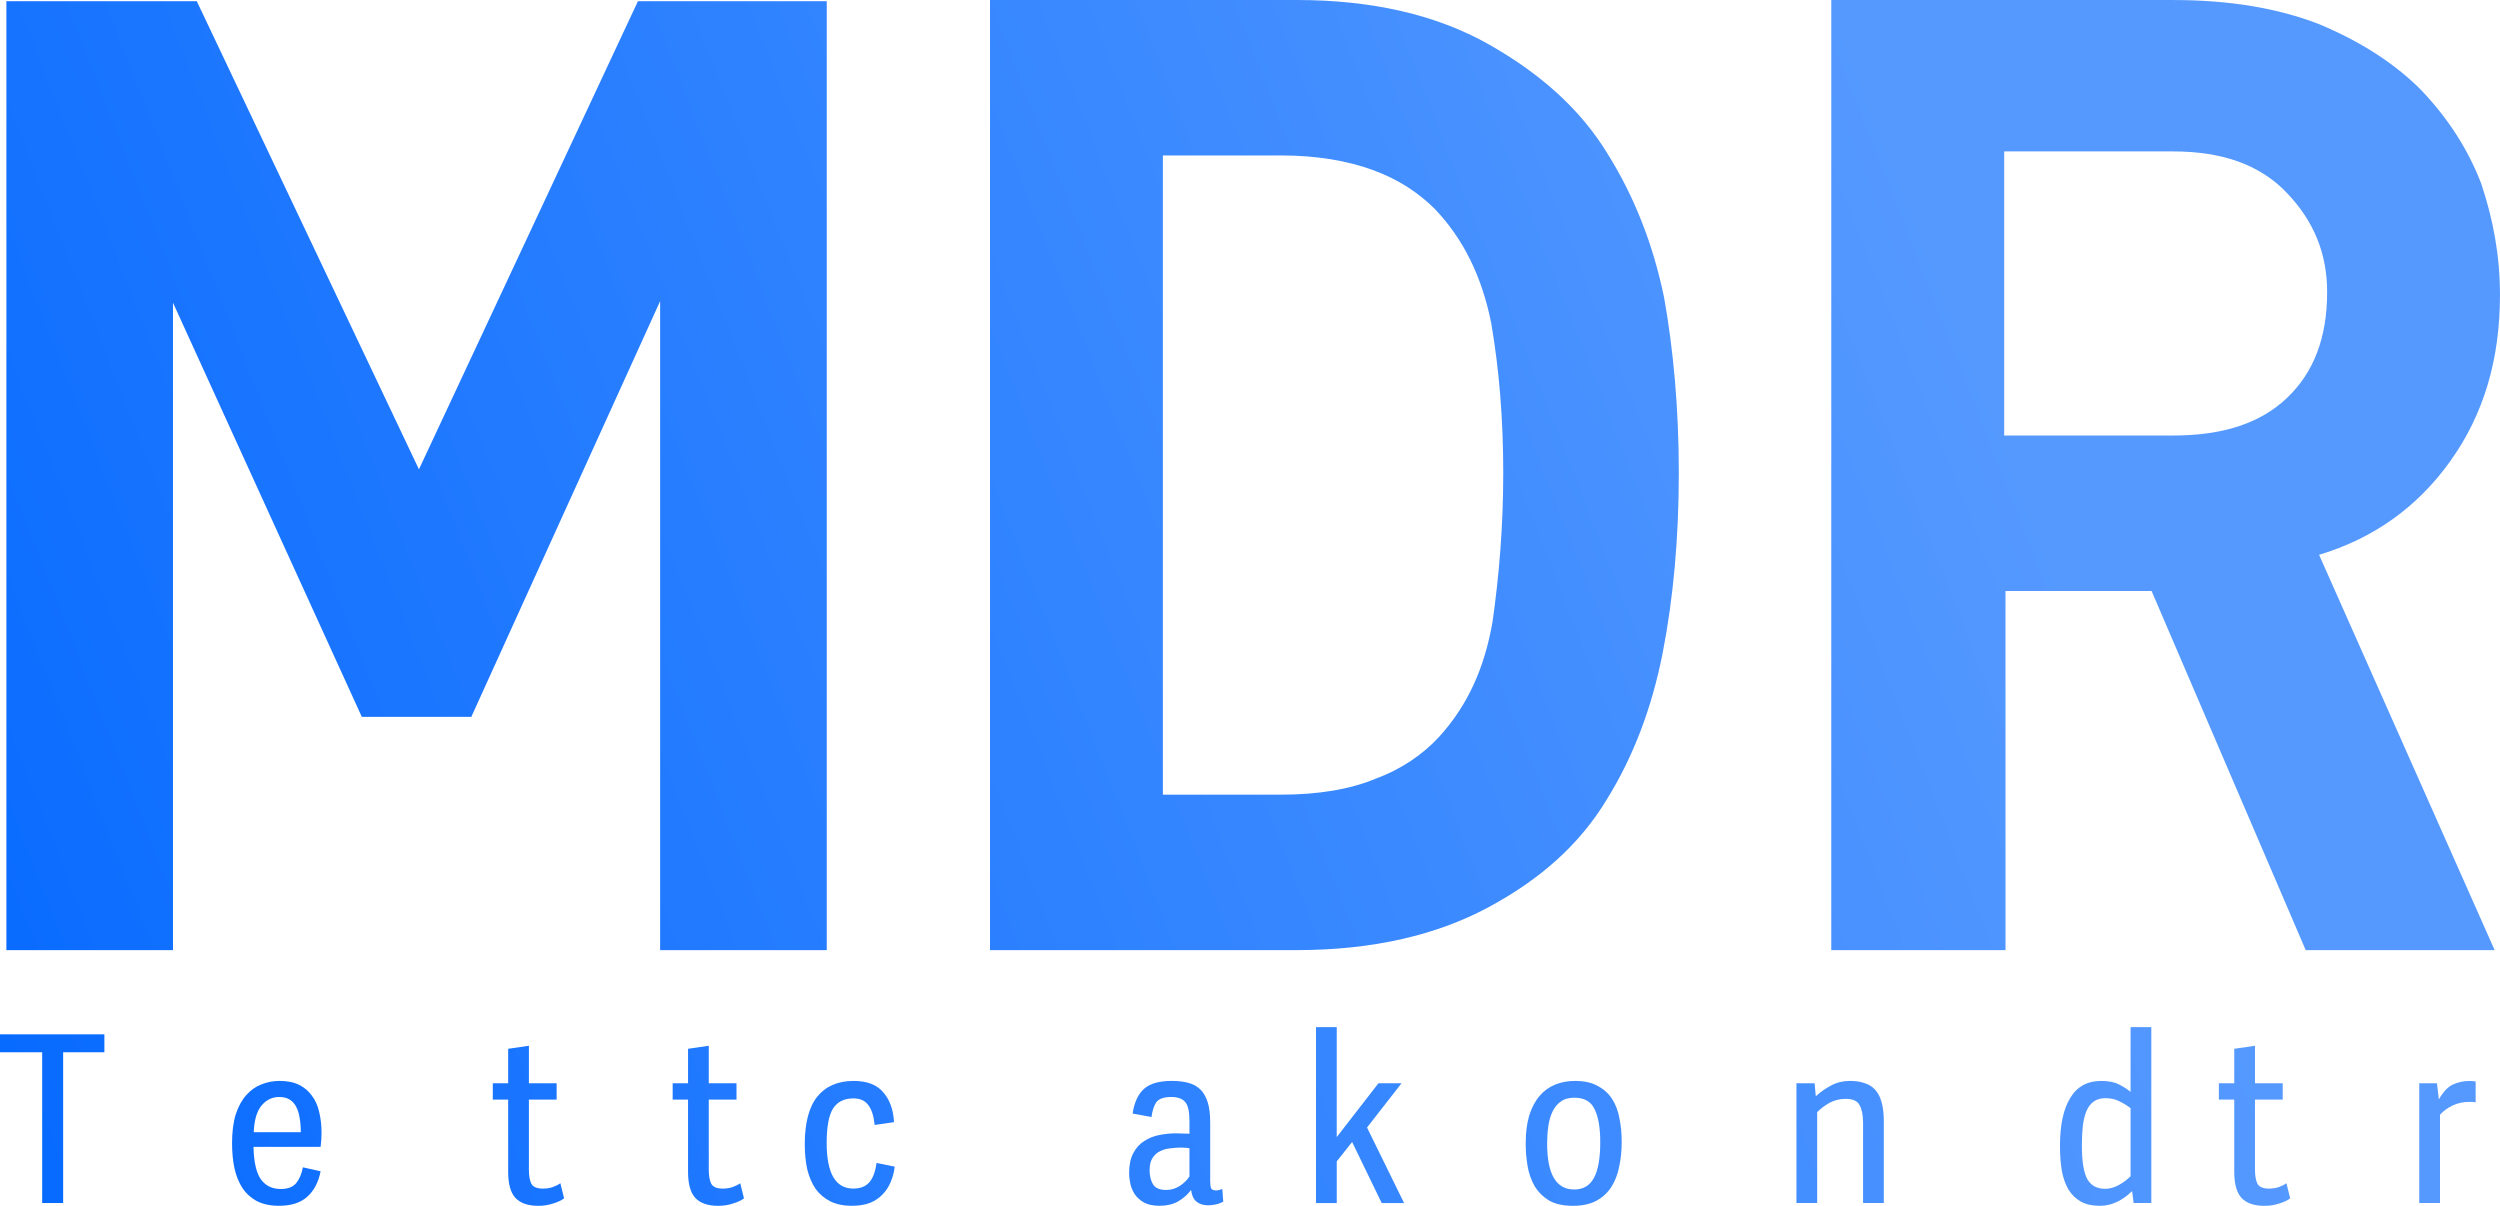 <?xml version="1.0" encoding="UTF-8" standalone="no"?>
<svg
   xmlns:dc="http://purl.org/dc/elements/1.1/"
   xmlns:cc="http://creativecommons.org/ns#"
   xmlns:rdf="http://www.w3.org/1999/02/22-rdf-syntax-ns#"
   xmlns:svg="http://www.w3.org/2000/svg"
   xmlns="http://www.w3.org/2000/svg"
   xmlns:xlink="http://www.w3.org/1999/xlink"
   id="svg1093"
   version="1.1"
   viewBox="0 0 172.551 83.226"
   height="83.226mm"
   width="172.551mm">
  <defs
     id="defs1087">
    <linearGradient
       gradientTransform="translate(8.11,-108.709)"
       xlink:href="#linearGradient990"
       id="linearGradient992"
       x1="11.191"
       y1="298.104"
       x2="159.733"
       y2="240.023"
       gradientUnits="userSpaceOnUse" />
    <linearGradient
       id="linearGradient990">
      <stop
         style="stop-color:#0066ff;stop-opacity:1"
         offset="0"
         id="stop986" />
      <stop
         style="stop-color:#5599ff;stop-opacity:1"
         offset="1"
         id="stop988" />
    </linearGradient>
    <linearGradient
       xlink:href="#linearGradient990"
       id="linearGradient1074"
       x1="11.191"
       y1="298.104"
       x2="159.733"
       y2="240.023"
       gradientUnits="userSpaceOnUse" />
    <linearGradient
       y2="240.023"
       x2="159.733"
       y1="298.104"
       x1="11.191"
       gradientTransform="translate(8.11,-108.709)"
       gradientUnits="userSpaceOnUse"
       id="linearGradient1695"
       xlink:href="#linearGradient990" />
    <linearGradient
       y2="240.023"
       x2="159.733"
       y1="298.104"
       x1="11.191"
       gradientTransform="translate(8.11,-108.709)"
       gradientUnits="userSpaceOnUse"
       id="linearGradient1697"
       xlink:href="#linearGradient990" />
    <linearGradient
       y2="240.023"
       x2="159.733"
       y1="298.104"
       x1="11.191"
       gradientTransform="translate(8.11,-108.709)"
       gradientUnits="userSpaceOnUse"
       id="linearGradient1699"
       xlink:href="#linearGradient990" />
  </defs>
  <g
     transform="translate(-23.42,-86.899)"
     id="layer1">
    <path
       id="path976"
       style="font-style:normal;font-variant:normal;font-weight:bold;font-stretch:normal;font-size:57.503px;line-height:1.25;font-family:'Blender Pro';-inkscape-font-specification:'Blender Pro Bold';letter-spacing:0px;word-spacing:0px;fill:url(#linearGradient992);fill-opacity:1;stroke-width:2.312"
       d="M 80.483,152.476 V 86.984 h -13.033 l -15.114,32.308 -15.333,-32.308 h -13.142 v 65.492 h 11.499 v -44.683 l 13.033,28.584 h 7.557 l 13.033,-28.694 v 44.793 z" />
    <path
       id="path978"
       style="font-style:normal;font-variant:normal;font-weight:bold;font-stretch:normal;font-size:48.563px;line-height:1.25;font-family:'Akkurat Mono LL';-inkscape-font-specification:'Akkurat Mono LL Bold';letter-spacing:0px;word-spacing:0px;fill:url(#linearGradient1699);fill-opacity:1;stroke-width:2.312"
       d="m 139.292,119.549 c 0,-4.44 -0.37,-8.509 -1.017,-12.117 -0.74,-3.607 -2.035,-6.937 -3.885,-9.897 -1.85,-3.052 -4.625,-5.55 -8.232,-7.584 -3.607,-2.035 -8.047,-3.052 -13.226,-3.052 H 91.751 v 65.577 h 21.181 c 5.18,0 9.619,-1.017 13.226,-2.96 3.607,-1.942 6.29,-4.347 8.139,-7.399 1.85,-2.96 3.145,-6.382 3.885,-10.174 0.74,-3.792 1.11,-7.954 1.11,-12.394 z m -12.117,0 c 0,3.607 -0.277,7.029 -0.74,10.267 -0.555,3.237 -1.757,5.827 -3.7,7.954 -1.11,1.202 -2.59,2.22 -4.347,2.867 -1.757,0.74 -3.977,1.11 -6.567,1.11 h -8.139 V 97.628 h 8.139 c 2.497,0 4.625,0.37 6.382,1.017 1.757,0.647 3.145,1.572 4.255,2.682 1.942,2.035 3.237,4.625 3.885,7.862 0.555,3.237 0.832,6.659 0.832,10.359 z" />
    <path
       id="path980"
       style="font-style:normal;font-variant:normal;font-weight:bold;font-stretch:normal;font-size:48.563px;line-height:1.25;font-family:'Akkurat Mono LL';-inkscape-font-specification:'Akkurat Mono LL Bold';letter-spacing:0px;word-spacing:0px;fill:url(#linearGradient1697);fill-opacity:1;stroke-width:2.312"
       d="m 171.923,127.688 10.637,24.788 h 13.041 l -12.117,-27.285 c 3.7,-1.11 6.752,-3.237 9.064,-6.474 2.312,-3.237 3.422,-7.029 3.422,-11.469 0,-2.682 -0.462,-5.18 -1.295,-7.677 -0.925,-2.405 -2.312,-4.532 -4.162,-6.474 -1.85,-1.85 -4.162,-3.33 -7.029,-4.532 -2.867,-1.11 -6.197,-1.665 -10.082,-1.665 h -23.586 v 65.577 h 12.024 v -24.788 z m 12.117,-20.626 c 0,3.145 -0.925,5.55 -2.775,7.307 -1.85,1.757 -4.44,2.59 -7.862,2.59 H 161.749 V 97.35 h 11.654 c 3.422,0 6.012,0.925 7.862,2.867 1.85,1.942 2.775,4.162 2.775,6.844 z" />
    <g
       style="font-weight:bold;font-size:16.082px;line-height:1.25;font-family:'TheMix C4s';-inkscape-font-specification:'TheMix C4s weight=521';letter-spacing:0px;word-spacing:0px;fill:url(#linearGradient1695);fill-opacity:1;stroke-width:0.402"
       id="text916"
       aria-label="The Static Markdown Editor">
      <path
         id="path1701"
         style="font-style:normal;font-variant:normal;font-weight:normal;font-stretch:normal;font-family:'Adelle Sans Cnd';-inkscape-font-specification:'Adelle Sans Cnd';fill:url(#linearGradient1695);fill-opacity:1;stroke-width:0.402"
         d="m 26.331,169.932 v -10.405 h -2.911 v -1.238 h 7.205 v 1.238 h -2.846 v 10.405 z" />
      <path
         id="path1703"
         style="font-style:normal;font-variant:normal;font-weight:normal;font-stretch:normal;font-family:'Adelle Sans Cnd';-inkscape-font-specification:'Adelle Sans Cnd';fill:url(#linearGradient1695);fill-opacity:1;stroke-width:0.402"
         d="m 37.861,169.932 h -1.431 v -5.548 q 0,-0.949 -0.289,-1.287 -0.289,-0.354 -0.949,-0.354 -0.547,0 -1.029,0.273 -0.482,0.257 -0.901,0.643 v 6.272 h -1.431 v -12.142 h 1.431 v 4.712 h 0.016 q 0.434,-0.418 0.997,-0.708 0.563,-0.289 1.287,-0.289 1.27,0 1.785,0.708 0.515,0.692 0.515,2.058 z" />
      <path
         id="path1705"
         style="font-style:normal;font-variant:normal;font-weight:normal;font-stretch:normal;font-family:'Adelle Sans Cnd';-inkscape-font-specification:'Adelle Sans Cnd';fill:url(#linearGradient1695);fill-opacity:1;stroke-width:0.402"
         d="m 42.702,170.125 q -0.917,0 -1.544,-0.322 -0.627,-0.338 -1.013,-0.917 -0.37,-0.579 -0.547,-1.367 -0.161,-0.788 -0.161,-1.721 0,-1.174 0.257,-1.994 0.273,-0.82 0.724,-1.319 0.45,-0.515 1.045,-0.74 0.595,-0.241 1.254,-0.241 0.804,0 1.351,0.273 0.547,0.273 0.885,0.756 0.354,0.466 0.499,1.126 0.161,0.659 0.161,1.431 0,0.241 -0.016,0.482 -0.016,0.241 -0.048,0.482 h -4.632 q 0.032,1.576 0.515,2.251 0.482,0.659 1.367,0.659 0.724,0 1.061,-0.402 0.338,-0.418 0.466,-1.094 l 1.222,0.273 q -0.225,1.142 -0.933,1.769 -0.692,0.611 -1.914,0.611 z m 1.48,-5.082 q 0,-0.531 -0.08,-0.981 -0.064,-0.45 -0.241,-0.772 -0.161,-0.322 -0.45,-0.499 -0.289,-0.177 -0.724,-0.177 -0.724,0 -1.222,0.595 -0.482,0.595 -0.531,1.833 z" />
      <path
         id="path1707"
         style="font-style:normal;font-variant:normal;font-weight:normal;font-stretch:normal;font-family:'Adelle Sans Cnd';-inkscape-font-specification:'Adelle Sans Cnd';fill:url(#linearGradient1695);fill-opacity:1;stroke-width:0.402"
         d="m 53.139,159.27 q -1.029,0 -1.48,0.547 -0.434,0.547 -0.434,1.367 0,0.756 0.386,1.174 0.402,0.418 0.997,0.692 0.611,0.257 1.303,0.466 0.692,0.209 1.287,0.579 0.611,0.354 0.997,0.965 0.402,0.611 0.402,1.656 0,0.949 -0.306,1.608 -0.306,0.643 -0.82,1.045 -0.499,0.402 -1.158,0.579 -0.643,0.177 -1.335,0.177 -0.74,0 -1.383,-0.193 -0.627,-0.193 -1.11,-0.595 -0.466,-0.402 -0.772,-1.029 -0.289,-0.643 -0.37,-1.528 l 1.351,-0.193 q 0.08,0.466 0.209,0.901 0.145,0.434 0.402,0.772 0.257,0.322 0.659,0.515 0.418,0.193 1.029,0.193 0.418,0 0.804,-0.097 0.386,-0.097 0.692,-0.322 0.306,-0.225 0.482,-0.627 0.177,-0.402 0.177,-0.997 0,-0.804 -0.402,-1.222 -0.386,-0.434 -0.997,-0.692 -0.595,-0.273 -1.287,-0.482 -0.692,-0.209 -1.303,-0.563 -0.595,-0.37 -0.997,-0.981 -0.386,-0.627 -0.386,-1.705 0,-0.74 0.257,-1.335 0.257,-0.595 0.708,-0.997 0.45,-0.418 1.061,-0.643 0.627,-0.225 1.351,-0.225 0.675,0 1.254,0.161 0.595,0.161 1.029,0.547 0.45,0.386 0.724,1.013 0.289,0.627 0.354,1.544 l -1.319,0.177 q -0.048,-0.418 -0.161,-0.82 -0.113,-0.418 -0.354,-0.724 -0.225,-0.322 -0.595,-0.515 -0.37,-0.193 -0.949,-0.193 z" />
      <path
         id="path1709"
         style="font-style:normal;font-variant:normal;font-weight:normal;font-stretch:normal;font-family:'Adelle Sans Cnd';-inkscape-font-specification:'Adelle Sans Cnd';fill:url(#linearGradient1695);fill-opacity:1;stroke-width:0.402"
         d="m 62.354,169.611 q -0.273,0.209 -0.756,0.354 -0.466,0.161 -1.029,0.161 -1.061,0 -1.576,-0.547 -0.499,-0.547 -0.499,-1.801 v -4.985 h -1.061 v -1.126 h 1.061 v -2.38 l 1.431,-0.209 v 2.589 h 1.914 v 1.126 h -1.914 v 4.825 q 0,0.659 0.177,0.997 0.193,0.322 0.788,0.322 0.354,0 0.659,-0.097 0.322,-0.113 0.547,-0.273 z" />
      <path
         id="path1711"
         style="font-style:normal;font-variant:normal;font-weight:normal;font-stretch:normal;font-family:'Adelle Sans Cnd';-inkscape-font-specification:'Adelle Sans Cnd';fill:url(#linearGradient1695);fill-opacity:1;stroke-width:0.402"
         d="m 65.168,170.125 q -0.675,0 -1.094,-0.225 -0.418,-0.241 -0.643,-0.579 -0.225,-0.354 -0.306,-0.74 -0.08,-0.386 -0.08,-0.692 0,-0.868 0.289,-1.399 0.289,-0.547 0.756,-0.836 0.466,-0.306 1.045,-0.418 0.579,-0.113 1.158,-0.113 0.322,0 0.563,0.016 0.241,0 0.354,0.016 v -0.884 q 0,-0.965 -0.289,-1.303 -0.289,-0.354 -0.965,-0.354 -0.74,0 -1.013,0.338 -0.257,0.338 -0.354,1.045 l -1.303,-0.241 q 0.177,-1.158 0.788,-1.705 0.611,-0.547 1.914,-0.547 0.643,0 1.126,0.129 0.499,0.129 0.836,0.45 0.338,0.322 0.515,0.884 0.177,0.547 0.177,1.415 v 4.037 q 0,0.338 0.064,0.499 0.08,0.145 0.354,0.145 0.161,0 0.418,-0.097 l 0.064,0.868 q -0.209,0.129 -0.499,0.193 -0.273,0.064 -0.547,0.064 -0.499,0 -0.804,-0.257 -0.306,-0.257 -0.37,-0.804 -0.37,0.499 -0.917,0.804 -0.531,0.289 -1.238,0.289 z m 0.434,-1.094 q 0.499,0 0.933,-0.273 0.434,-0.289 0.675,-0.659 v -1.946 q -0.064,-0.016 -0.241,-0.032 -0.161,-0.016 -0.322,-0.016 -0.338,0 -0.724,0.048 -0.386,0.032 -0.724,0.193 -0.322,0.145 -0.531,0.466 -0.209,0.306 -0.209,0.868 0,0.547 0.225,0.949 0.241,0.402 0.917,0.402 z" />
      <path
         id="path1713"
         style="font-style:normal;font-variant:normal;font-weight:normal;font-stretch:normal;font-family:'Adelle Sans Cnd';-inkscape-font-specification:'Adelle Sans Cnd';fill:url(#linearGradient1695);fill-opacity:1;stroke-width:0.402"
         d="m 74.769,169.611 q -0.273,0.209 -0.756,0.354 -0.466,0.161 -1.029,0.161 -1.061,0 -1.576,-0.547 -0.499,-0.547 -0.499,-1.801 v -4.985 h -1.061 v -1.126 h 1.061 v -2.38 l 1.431,-0.209 v 2.589 h 1.914 v 1.126 h -1.914 v 4.825 q 0,0.659 0.177,0.997 0.193,0.322 0.788,0.322 0.354,0 0.659,-0.097 0.322,-0.113 0.547,-0.273 z" />
      <path
         id="path1715"
         style="font-style:normal;font-variant:normal;font-weight:normal;font-stretch:normal;font-family:'Adelle Sans Cnd';-inkscape-font-specification:'Adelle Sans Cnd';fill:url(#linearGradient1695);fill-opacity:1;stroke-width:0.402"
         d="M 75.943,161.666 H 77.375 v 8.266 h -1.431 z m 0.724,-1.689 q -0.466,0 -0.724,-0.257 -0.241,-0.273 -0.241,-0.772 0,-0.482 0.241,-0.74 0.257,-0.273 0.724,-0.273 0.45,0 0.692,0.273 0.257,0.257 0.257,0.74 0,0.499 -0.257,0.772 -0.241,0.257 -0.692,0.257 z" />
      <path
         id="path1717"
         style="font-style:normal;font-variant:normal;font-weight:normal;font-stretch:normal;font-family:'Adelle Sans Cnd';-inkscape-font-specification:'Adelle Sans Cnd';fill:url(#linearGradient1695);fill-opacity:1;stroke-width:0.402"
         d="m 82.215,170.125 q -0.852,0 -1.48,-0.306 -0.611,-0.306 -1.013,-0.852 -0.386,-0.563 -0.579,-1.335 -0.177,-0.788 -0.177,-1.753 0,-2.219 0.868,-3.297 0.885,-1.077 2.509,-1.077 1.383,0 2.042,0.788 0.675,0.772 0.74,2.058 l -1.335,0.193 q -0.096,-0.949 -0.45,-1.383 -0.338,-0.45 -1.013,-0.45 -0.965,0 -1.415,0.708 -0.434,0.708 -0.434,2.364 0,3.152 1.833,3.152 0.724,0 1.094,-0.418 0.386,-0.418 0.515,-1.351 l 1.254,0.257 q -0.064,0.547 -0.273,1.045 -0.193,0.482 -0.547,0.852 -0.338,0.37 -0.868,0.595 -0.531,0.209 -1.27,0.209 z" />
      <path
         id="path1719"
         style="font-style:normal;font-variant:normal;font-weight:normal;font-stretch:normal;font-family:'Adelle Sans Cnd';-inkscape-font-specification:'Adelle Sans Cnd';fill:url(#linearGradient1695);fill-opacity:1;stroke-width:0.402"
         d="m 99.471,169.932 h -1.351 v -10.132 h -0.032 l -2.766,10.132 h -1.544 l -2.846,-10.148 h -0.032 v 10.148 h -1.303 v -11.643 h 2.155 l 2.83,10.019 h 0.016 l 2.702,-10.019 h 2.171 z" />
      <path
         id="path1721"
         style="font-style:normal;font-variant:normal;font-weight:normal;font-stretch:normal;font-family:'Adelle Sans Cnd';-inkscape-font-specification:'Adelle Sans Cnd';fill:url(#linearGradient1695);fill-opacity:1;stroke-width:0.402"
         d="m 103.475,170.125 q -0.675,0 -1.094,-0.225 -0.418,-0.241 -0.643,-0.579 -0.225,-0.354 -0.306,-0.74 -0.08,-0.386 -0.08,-0.692 0,-0.868 0.289,-1.399 0.289,-0.547 0.756,-0.836 0.466,-0.306 1.045,-0.418 0.579,-0.113 1.158,-0.113 0.322,0 0.563,0.016 0.241,0 0.354,0.016 v -0.884 q 0,-0.965 -0.289,-1.303 -0.289,-0.354 -0.965,-0.354 -0.74,0 -1.013,0.338 -0.257,0.338 -0.354,1.045 l -1.303,-0.241 q 0.177,-1.158 0.788,-1.705 0.611,-0.547 1.914,-0.547 0.643,0 1.126,0.129 0.499,0.129 0.836,0.45 0.338,0.322 0.515,0.884 0.177,0.547 0.177,1.415 v 4.037 q 0,0.338 0.064,0.499 0.08,0.145 0.354,0.145 0.161,0 0.418,-0.097 l 0.064,0.868 q -0.209,0.129 -0.499,0.193 -0.273,0.064 -0.547,0.064 -0.499,0 -0.804,-0.257 -0.306,-0.257 -0.37,-0.804 -0.37,0.499 -0.917,0.804 -0.531,0.289 -1.238,0.289 z m 0.434,-1.094 q 0.499,0 0.933,-0.273 0.434,-0.289 0.675,-0.659 v -1.946 q -0.064,-0.016 -0.241,-0.032 -0.161,-0.016 -0.322,-0.016 -0.338,0 -0.724,0.048 -0.386,0.032 -0.724,0.193 -0.322,0.145 -0.531,0.466 -0.209,0.306 -0.209,0.868 0,0.547 0.225,0.949 0.241,0.402 0.917,0.402 z" />
      <path
         id="path1723"
         style="font-style:normal;font-variant:normal;font-weight:normal;font-stretch:normal;font-family:'Adelle Sans Cnd';-inkscape-font-specification:'Adelle Sans Cnd';fill:url(#linearGradient1695);fill-opacity:1;stroke-width:0.402"
         d="m 113.06,162.985 q -0.129,-0.032 -0.241,-0.032 -0.097,0 -0.209,0 -0.611,0 -1.126,0.241 -0.515,0.241 -0.884,0.643 v 6.095 h -1.431 v -8.266 h 1.222 l 0.129,1.094 h 0.016 q 0.418,-0.74 0.933,-0.997 0.531,-0.257 1.206,-0.257 0.097,0 0.193,0.016 0.113,0 0.193,0.016 z" />
      <path
         id="path1725"
         style="font-style:normal;font-variant:normal;font-weight:normal;font-stretch:normal;font-family:'Adelle Sans Cnd';-inkscape-font-specification:'Adelle Sans Cnd';fill:url(#linearGradient1695);fill-opacity:1;stroke-width:0.402"
         d="m 115.682,165.381 2.879,-3.715 h 1.592 l -2.38,3.056 2.557,5.211 h -1.544 l -2.042,-4.213 -1.061,1.335 v 2.879 h -1.431 v -12.142 h 1.431 z" />
      <path
         id="path1727"
         style="font-style:normal;font-variant:normal;font-weight:normal;font-stretch:normal;font-family:'Adelle Sans Cnd';-inkscape-font-specification:'Adelle Sans Cnd';fill:url(#linearGradient1695);fill-opacity:1;stroke-width:0.402"
         d="m 123.546,170.125 q -0.772,0 -1.303,-0.289 -0.515,-0.289 -0.852,-0.82 -0.322,-0.547 -0.466,-1.303 -0.129,-0.772 -0.129,-1.721 0,-2.155 0.708,-3.313 0.708,-1.174 2.139,-1.174 0.756,0 1.222,0.241 0.482,0.241 0.804,0.515 v -4.471 h 1.431 v 12.142 h -1.222 l -0.097,-0.788 -0.032,-0.016 q -0.45,0.45 -1.013,0.724 -0.563,0.273 -1.19,0.273 z m 0.37,-1.174 q 0.466,0 0.933,-0.257 0.466,-0.257 0.82,-0.611 v -4.696 q -0.37,-0.289 -0.788,-0.482 -0.402,-0.209 -0.949,-0.209 -0.499,0 -0.82,0.241 -0.322,0.241 -0.499,0.675 -0.177,0.434 -0.241,1.029 -0.064,0.595 -0.064,1.303 0,1.64 0.37,2.332 0.386,0.675 1.238,0.675 z" />
      <path
         id="path1729"
         style="font-style:normal;font-variant:normal;font-weight:normal;font-stretch:normal;font-family:'Adelle Sans Cnd';-inkscape-font-specification:'Adelle Sans Cnd';fill:url(#linearGradient1695);fill-opacity:1;stroke-width:0.402"
         d="m 131.972,170.125 q -0.997,0 -1.64,-0.37 -0.627,-0.386 -0.997,-0.997 -0.354,-0.627 -0.482,-1.383 -0.129,-0.772 -0.129,-1.544 0,-1.126 0.241,-1.93 0.257,-0.82 0.708,-1.351 0.45,-0.531 1.077,-0.788 0.627,-0.257 1.383,-0.257 0.933,0 1.544,0.338 0.627,0.322 0.997,0.884 0.37,0.563 0.515,1.335 0.161,0.772 0.161,1.656 0,0.917 -0.177,1.721 -0.161,0.804 -0.547,1.399 -0.386,0.595 -1.045,0.949 -0.643,0.338 -1.608,0.338 z m 0.097,-1.126 q 0.933,0 1.367,-0.804 0.434,-0.804 0.434,-2.461 0,-1.48 -0.386,-2.268 -0.37,-0.804 -1.399,-0.804 -0.579,0 -0.949,0.273 -0.354,0.257 -0.563,0.692 -0.209,0.434 -0.289,1.013 -0.08,0.563 -0.08,1.19 0,3.168 1.865,3.168 z" />
      <path
         id="path1731"
         style="font-style:normal;font-variant:normal;font-weight:normal;font-stretch:normal;font-family:'Adelle Sans Cnd';-inkscape-font-specification:'Adelle Sans Cnd';fill:url(#linearGradient1695);fill-opacity:1;stroke-width:0.402"
         d="m 138.132,169.932 -2.091,-8.266 h 1.431 l 1.512,6.787 h 0.032 l 1.447,-6.787 h 1.512 l 1.399,6.754 h 0.032 l 1.512,-6.754 h 1.383 l -2.091,8.266 h -1.656 l -1.367,-6.529 h -0.032 l -1.319,6.529 z" />
      <path
         id="path1733"
         style="font-style:normal;font-variant:normal;font-weight:normal;font-stretch:normal;font-family:'Adelle Sans Cnd';-inkscape-font-specification:'Adelle Sans Cnd';fill:url(#linearGradient1695);fill-opacity:1;stroke-width:0.402"
         d="m 147.411,161.666 h 1.254 l 0.08,0.884 h 0.016 q 0.499,-0.45 1.061,-0.74 0.579,-0.306 1.287,-0.306 0.563,0 0.981,0.145 0.434,0.129 0.74,0.45 0.306,0.322 0.45,0.852 0.161,0.531 0.161,1.319 v 5.661 h -1.431 v -5.548 q 0,-0.772 -0.241,-1.206 -0.225,-0.434 -0.949,-0.434 -0.627,0 -1.126,0.273 -0.482,0.273 -0.852,0.643 v 6.272 h -1.431 z" />
      <path
         id="path1735"
         style="font-style:normal;font-variant:normal;font-weight:normal;font-stretch:normal;font-family:'Adelle Sans Cnd';-inkscape-font-specification:'Adelle Sans Cnd';fill:url(#linearGradient1695);fill-opacity:1;stroke-width:0.402"
         d="m 159.826,168.694 h 4.583 v 1.238 h -6.031 v -11.643 h 5.854 v 1.222 h -4.406 v 3.924 h 4.133 v 1.238 h -4.133 z" />
      <path
         id="path1737"
         style="font-style:normal;font-variant:normal;font-weight:normal;font-stretch:normal;font-family:'Adelle Sans Cnd';-inkscape-font-specification:'Adelle Sans Cnd';fill:url(#linearGradient1695);fill-opacity:1;stroke-width:0.402"
         d="m 168.35,170.125 q -0.772,0 -1.303,-0.289 -0.515,-0.289 -0.852,-0.82 -0.322,-0.547 -0.466,-1.303 -0.129,-0.772 -0.129,-1.721 0,-2.155 0.708,-3.313 0.708,-1.174 2.139,-1.174 0.756,0 1.222,0.241 0.482,0.241 0.804,0.515 v -4.471 h 1.431 v 12.142 h -1.222 l -0.097,-0.788 -0.032,-0.016 q -0.45,0.45 -1.013,0.724 -0.563,0.273 -1.19,0.273 z m 0.37,-1.174 q 0.466,0 0.933,-0.257 0.466,-0.257 0.82,-0.611 v -4.696 q -0.37,-0.289 -0.788,-0.482 -0.402,-0.209 -0.949,-0.209 -0.499,0 -0.82,0.241 -0.322,0.241 -0.499,0.675 -0.177,0.434 -0.241,1.029 -0.064,0.595 -0.064,1.303 0,1.64 0.37,2.332 0.386,0.675 1.238,0.675 z" />
      <path
         id="path1739"
         style="font-style:normal;font-variant:normal;font-weight:normal;font-stretch:normal;font-family:'Adelle Sans Cnd';-inkscape-font-specification:'Adelle Sans Cnd';fill:url(#linearGradient1695);fill-opacity:1;stroke-width:0.402"
         d="m 173.946,161.666 h 1.431 v 8.266 h -1.431 z m 0.724,-1.689 q -0.466,0 -0.724,-0.257 -0.241,-0.273 -0.241,-0.772 0,-0.482 0.241,-0.74 0.257,-0.273 0.724,-0.273 0.45,0 0.692,0.273 0.257,0.257 0.257,0.74 0,0.499 -0.257,0.772 -0.241,0.257 -0.692,0.257 z" />
      <path
         id="path1741"
         style="font-style:normal;font-variant:normal;font-weight:normal;font-stretch:normal;font-family:'Adelle Sans Cnd';-inkscape-font-specification:'Adelle Sans Cnd';fill:url(#linearGradient1695);fill-opacity:1;stroke-width:0.402"
         d="m 181.489,169.611 q -0.273,0.209 -0.756,0.354 -0.466,0.161 -1.029,0.161 -1.061,0 -1.576,-0.547 -0.499,-0.547 -0.499,-1.801 v -4.985 h -1.061 v -1.126 h 1.061 v -2.38 l 1.431,-0.209 v 2.589 h 1.914 v 1.126 h -1.914 v 4.825 q 0,0.659 0.177,0.997 0.193,0.322 0.788,0.322 0.354,0 0.659,-0.097 0.322,-0.113 0.547,-0.273 z" />
      <path
         id="path1743"
         style="font-style:normal;font-variant:normal;font-weight:normal;font-stretch:normal;font-family:'Adelle Sans Cnd';-inkscape-font-specification:'Adelle Sans Cnd';fill:url(#linearGradient1695);fill-opacity:1;stroke-width:0.402"
         d="m 185.364,170.125 q -0.997,0 -1.64,-0.37 -0.627,-0.386 -0.997,-0.997 -0.354,-0.627 -0.482,-1.383 -0.129,-0.772 -0.129,-1.544 0,-1.126 0.241,-1.93 0.257,-0.82 0.708,-1.351 0.45,-0.531 1.077,-0.788 0.627,-0.257 1.383,-0.257 0.933,0 1.544,0.338 0.627,0.322 0.997,0.884 0.37,0.563 0.515,1.335 0.161,0.772 0.161,1.656 0,0.917 -0.177,1.721 -0.161,0.804 -0.547,1.399 -0.386,0.595 -1.045,0.949 -0.643,0.338 -1.608,0.338 z m 0.097,-1.126 q 0.933,0 1.367,-0.804 0.434,-0.804 0.434,-2.461 0,-1.48 -0.386,-2.268 -0.37,-0.804 -1.399,-0.804 -0.579,0 -0.949,0.273 -0.354,0.257 -0.563,0.692 -0.209,0.434 -0.289,1.013 -0.08,0.563 -0.08,1.19 0,3.168 1.865,3.168 z" />
      <path
         id="path1745"
         style="font-style:normal;font-variant:normal;font-weight:normal;font-stretch:normal;font-family:'Adelle Sans Cnd';-inkscape-font-specification:'Adelle Sans Cnd';fill:url(#linearGradient1695);fill-opacity:1;stroke-width:0.402"
         d="m 194.29,162.985 q -0.129,-0.032 -0.241,-0.032 -0.097,0 -0.209,0 -0.611,0 -1.126,0.241 -0.515,0.241 -0.885,0.643 v 6.095 h -1.431 v -8.266 h 1.222 l 0.129,1.094 h 0.016 q 0.418,-0.74 0.933,-0.997 0.531,-0.257 1.206,-0.257 0.097,0 0.193,0.016 0.113,0 0.193,0.016 z" />
    </g>
  </g>
</svg>
